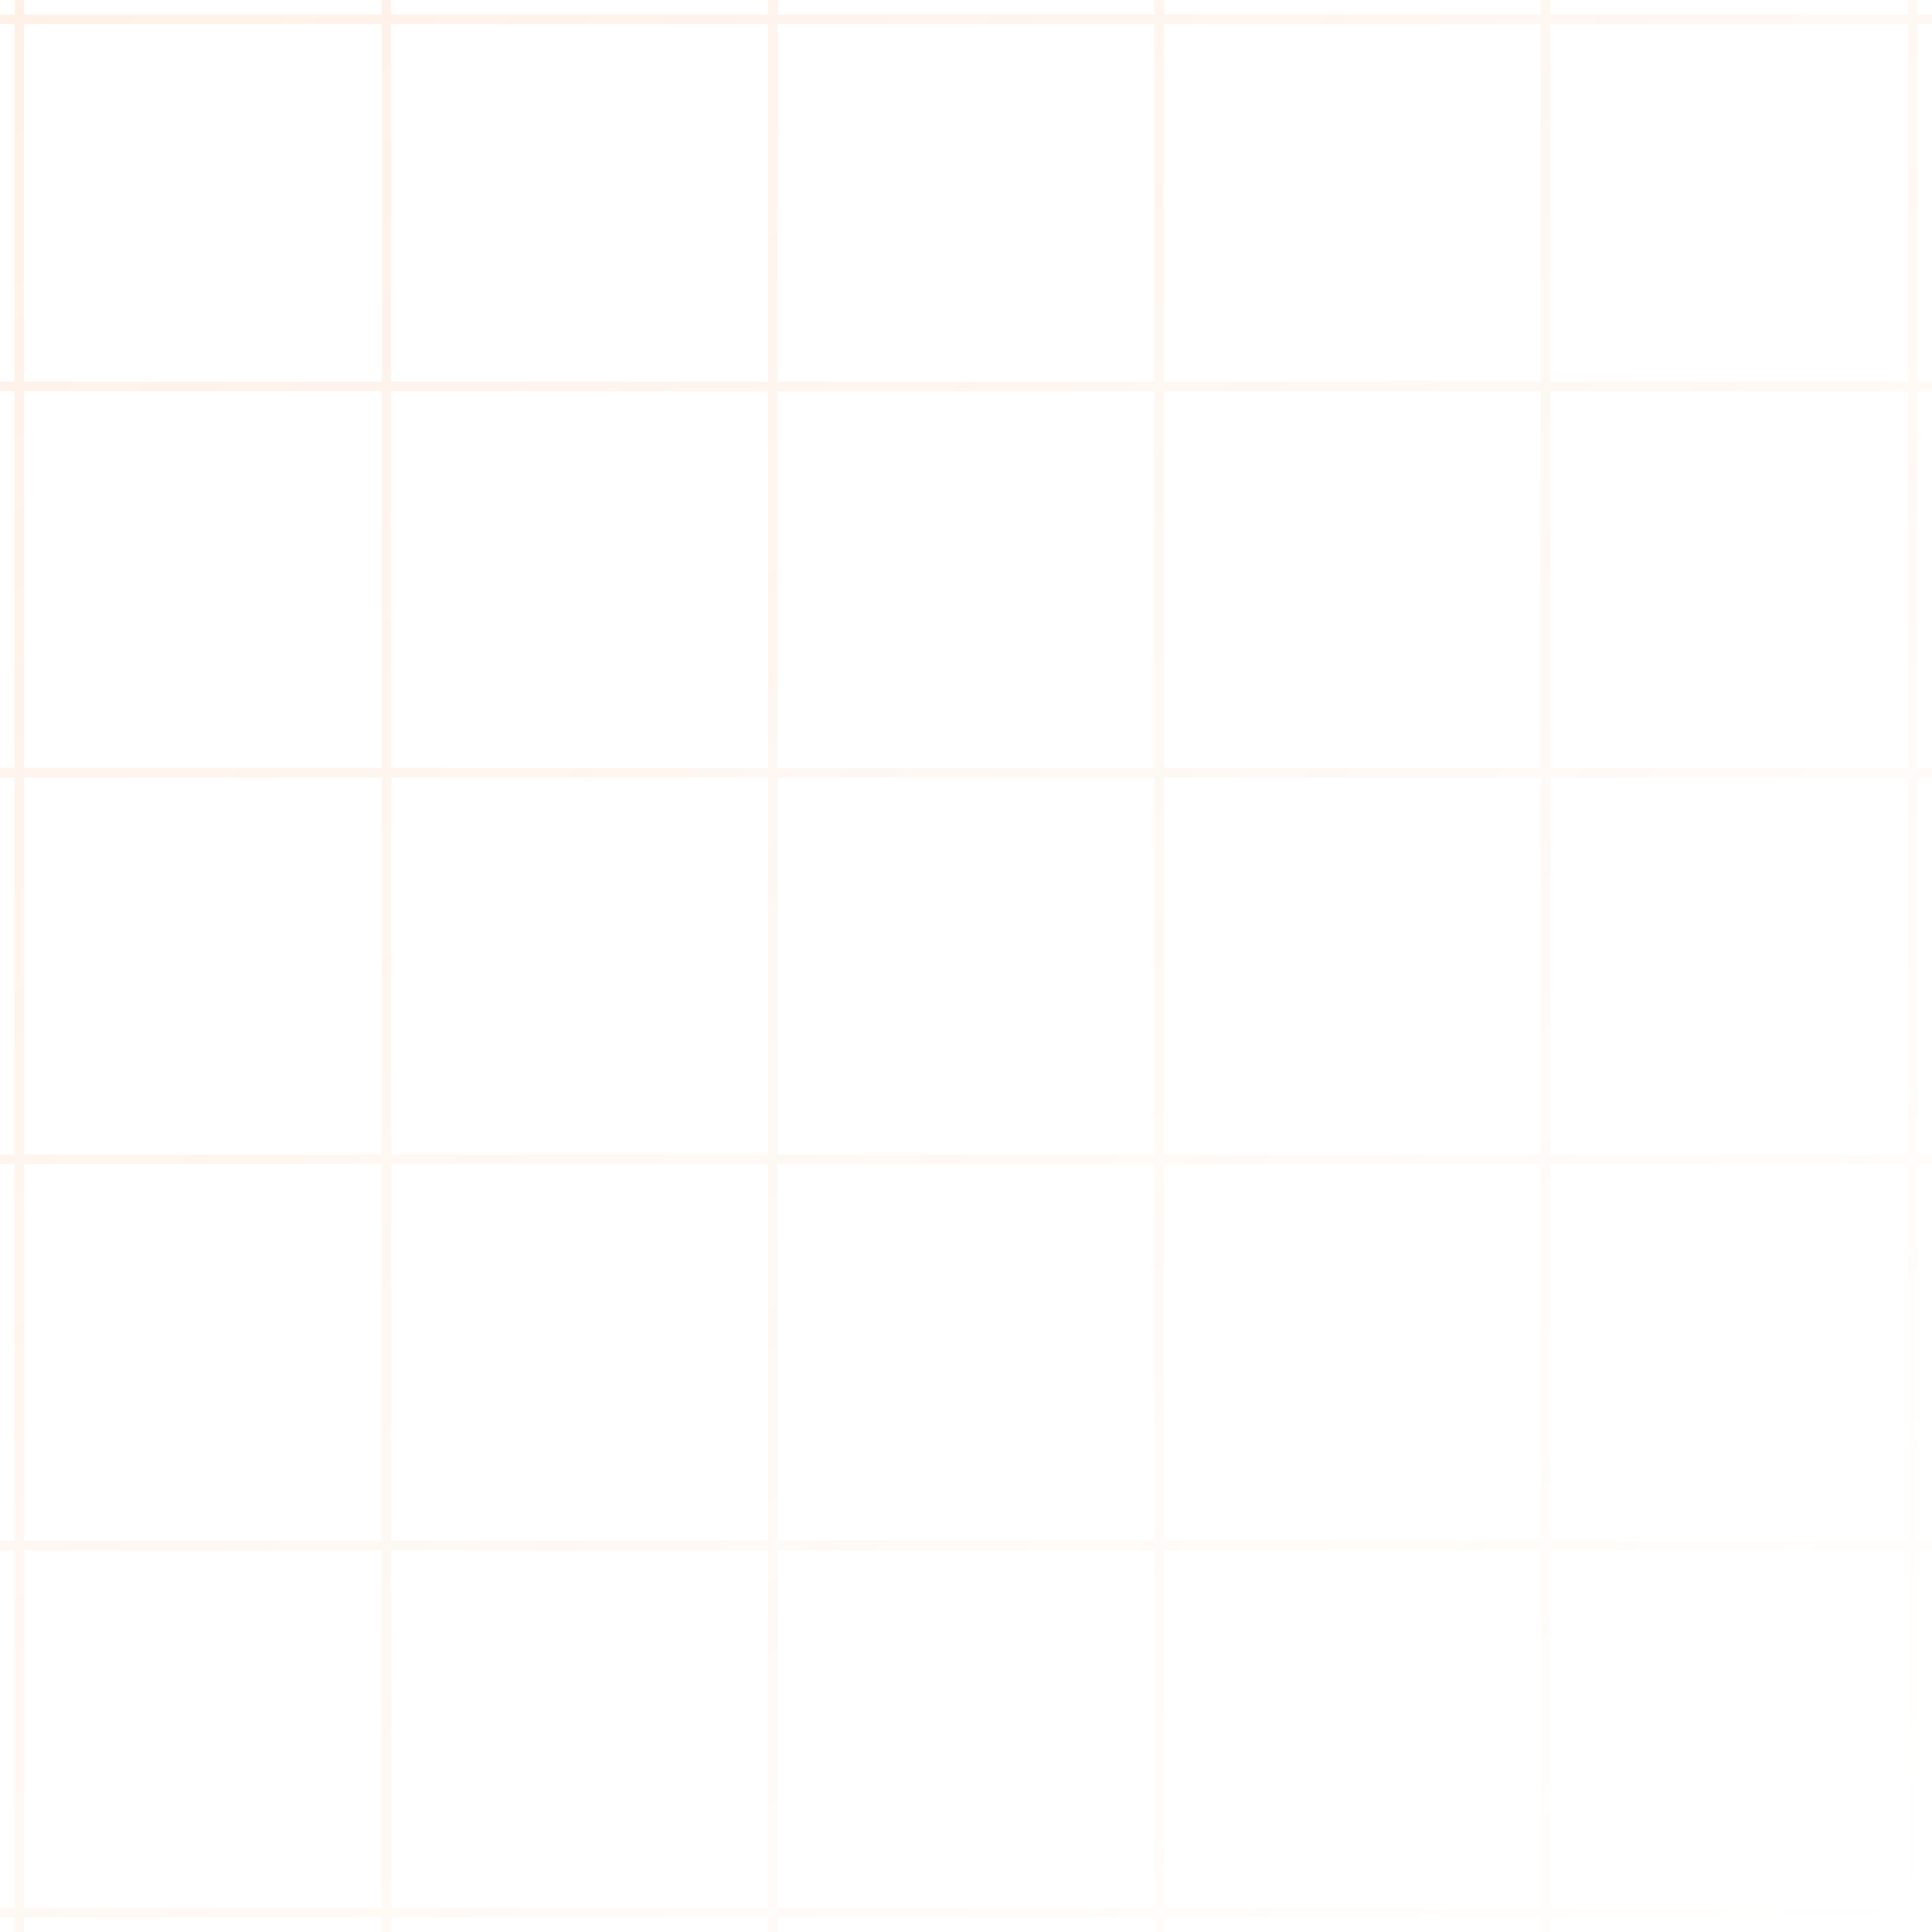 <svg width="100" height="100" viewBox="0 0 100 100" fill="none" xmlns="http://www.w3.org/2000/svg">
  <path d="M1 0V100M20 0V100M40 0V100M60 0V100M80 0V100M99 0V100M0 1H100M0 20H100M0 40H100M0 60H100M0 80H100M0 99H100" stroke="url(#gridGradient)" stroke-opacity="0.1" stroke-width="0.5"/>
  <defs>
    <linearGradient id="gridGradient" x1="0" y1="0" x2="100" y2="100" gradientUnits="userSpaceOnUse">
      <stop stop-color="#F97316"/>
      <stop offset="1" stop-color="#F97316" stop-opacity="0"/>
    </linearGradient>
  </defs>
</svg> 